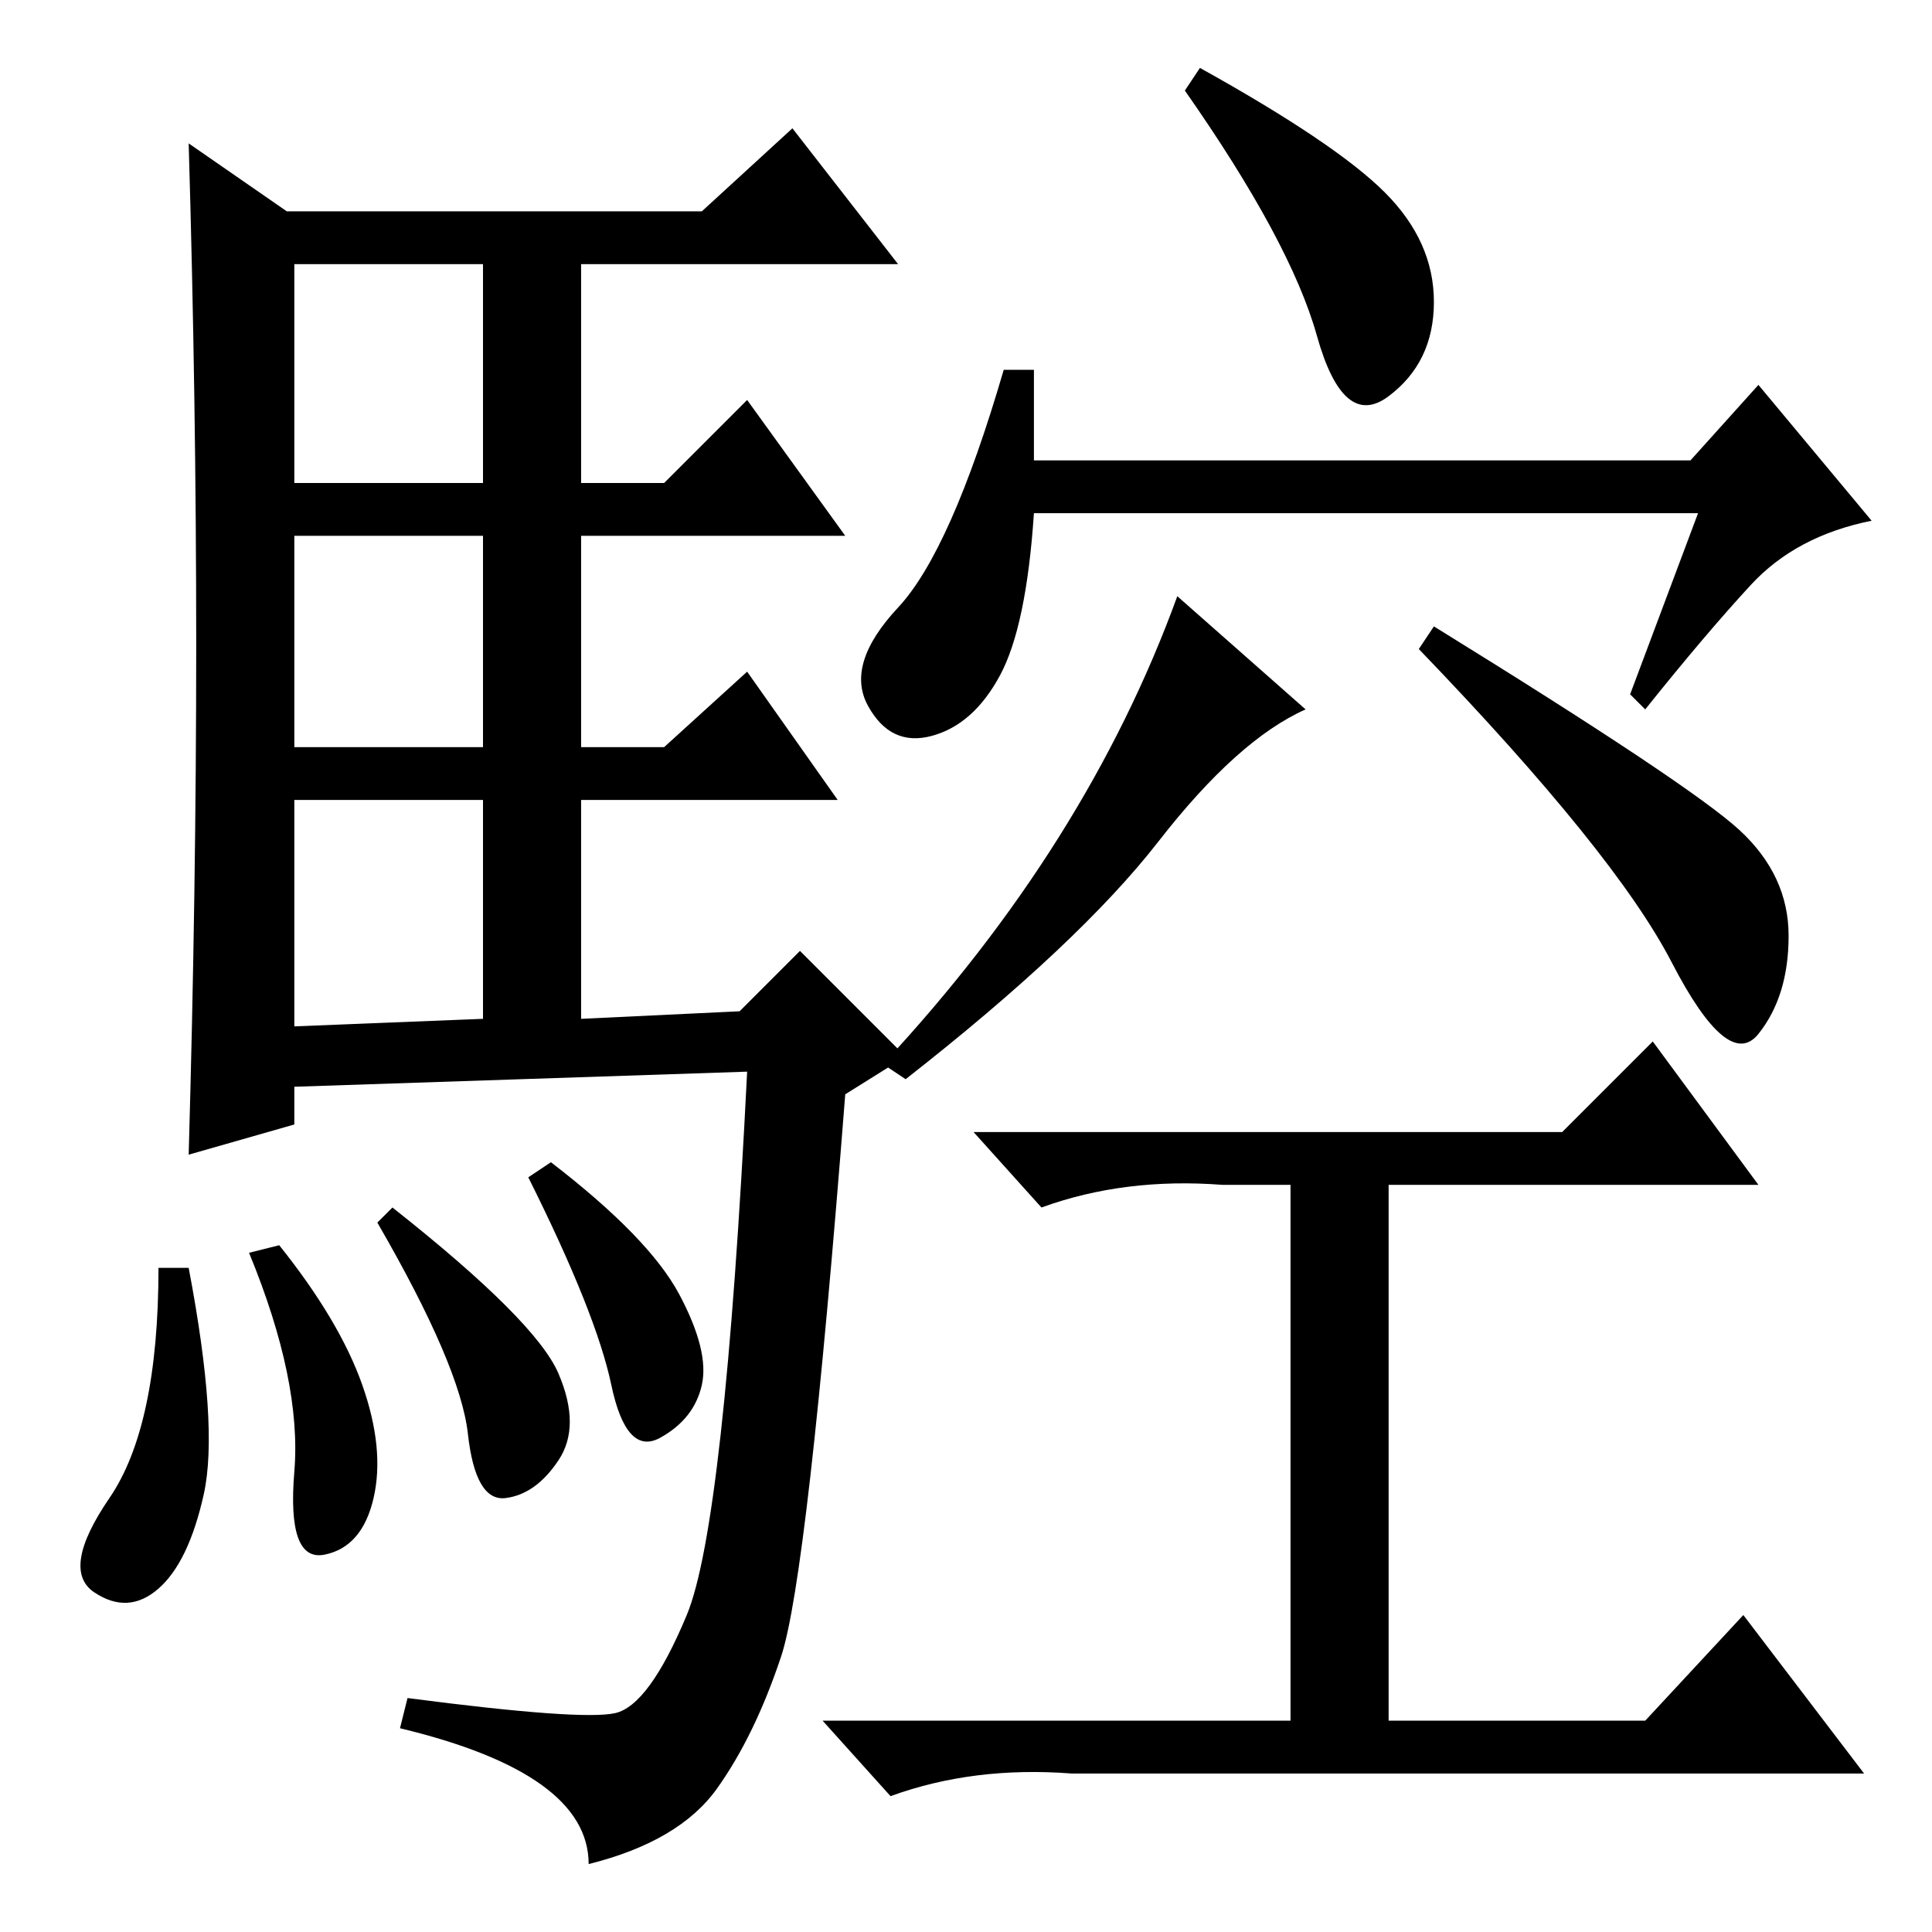 <?xml version="1.0" standalone="no"?>
<!DOCTYPE svg PUBLIC "-//W3C//DTD SVG 1.1//EN" "http://www.w3.org/Graphics/SVG/1.1/DTD/svg11.dtd" >
<svg xmlns="http://www.w3.org/2000/svg" xmlns:xlink="http://www.w3.org/1999/xlink" version="1.1" viewBox="0 -36 256 256">
  <g transform="matrix(1 0 0 -1 0 220)">
   <path fill="currentColor"
d="M26 170.5q0 32.5 -1 66.5l13 -9h55l12 11l14 -18h-42v-29h11l11 11l13 -18h-35v-28h11l11 10l12 -17h-34v-29l21 1l8 8l14 -14l-8 -5q-5 -64 -8.5 -74.5t-8.5 -17.5t-17 -10q0 12 -25 18l1 4q23 -3 27.5 -2t9.5 13t8 72l-60 -2v-5l-14 -4q1 35 1 67.5zM39 192h25v29h-25
v-29zM39 157h25v28h-25v-28zM39 120l25 1v29h-25v-30zM25 88q4 -21 2 -30t-6 -12.5t-8.5 -0.5t2 12.5t6.5 30.5h4zM37 91q8 -10 11 -18.5t1.5 -15t-6.5 -7.5t-4 11t-6 29zM52 96q19 -15 22 -22t0 -11.5t-7 -5t-5 8.5t-12 28zM73 102q13 -10 17 -17.5t3 -12t-5.5 -7t-6.5 7
t-11 27.5zM156 177l17 -15q-9 -4 -19.5 -17.5t-33.5 -31.5l-3 2q27 29 39 62zM230.5 146q6.5 -6 6.5 -14t-4 -13t-11.5 9.5t-33.5 41.5l2 3q34 -21 40.5 -27zM207 106l12 12l14 -19h-49v-71h34l13 14l16 -21h-105q-13 1 -24 -3l-9 10h62v71h-9q-13 1 -24 -3l-9 10h78z
M183.5 230.5q6.5 -6.5 6.5 -14.5t-6 -12.5t-9.5 8t-17.5 32.5l2 3q18 -10 24.5 -16.5zM137 195h87l9 10l15 -18q-10 -2 -16 -8.5t-14 -16.5l-2 2l9 24h-88q-1 -15 -4.5 -21.5t-9 -8t-8.5 4t4 13t14 31.5h4v-12z" />
  </g>

</svg>
